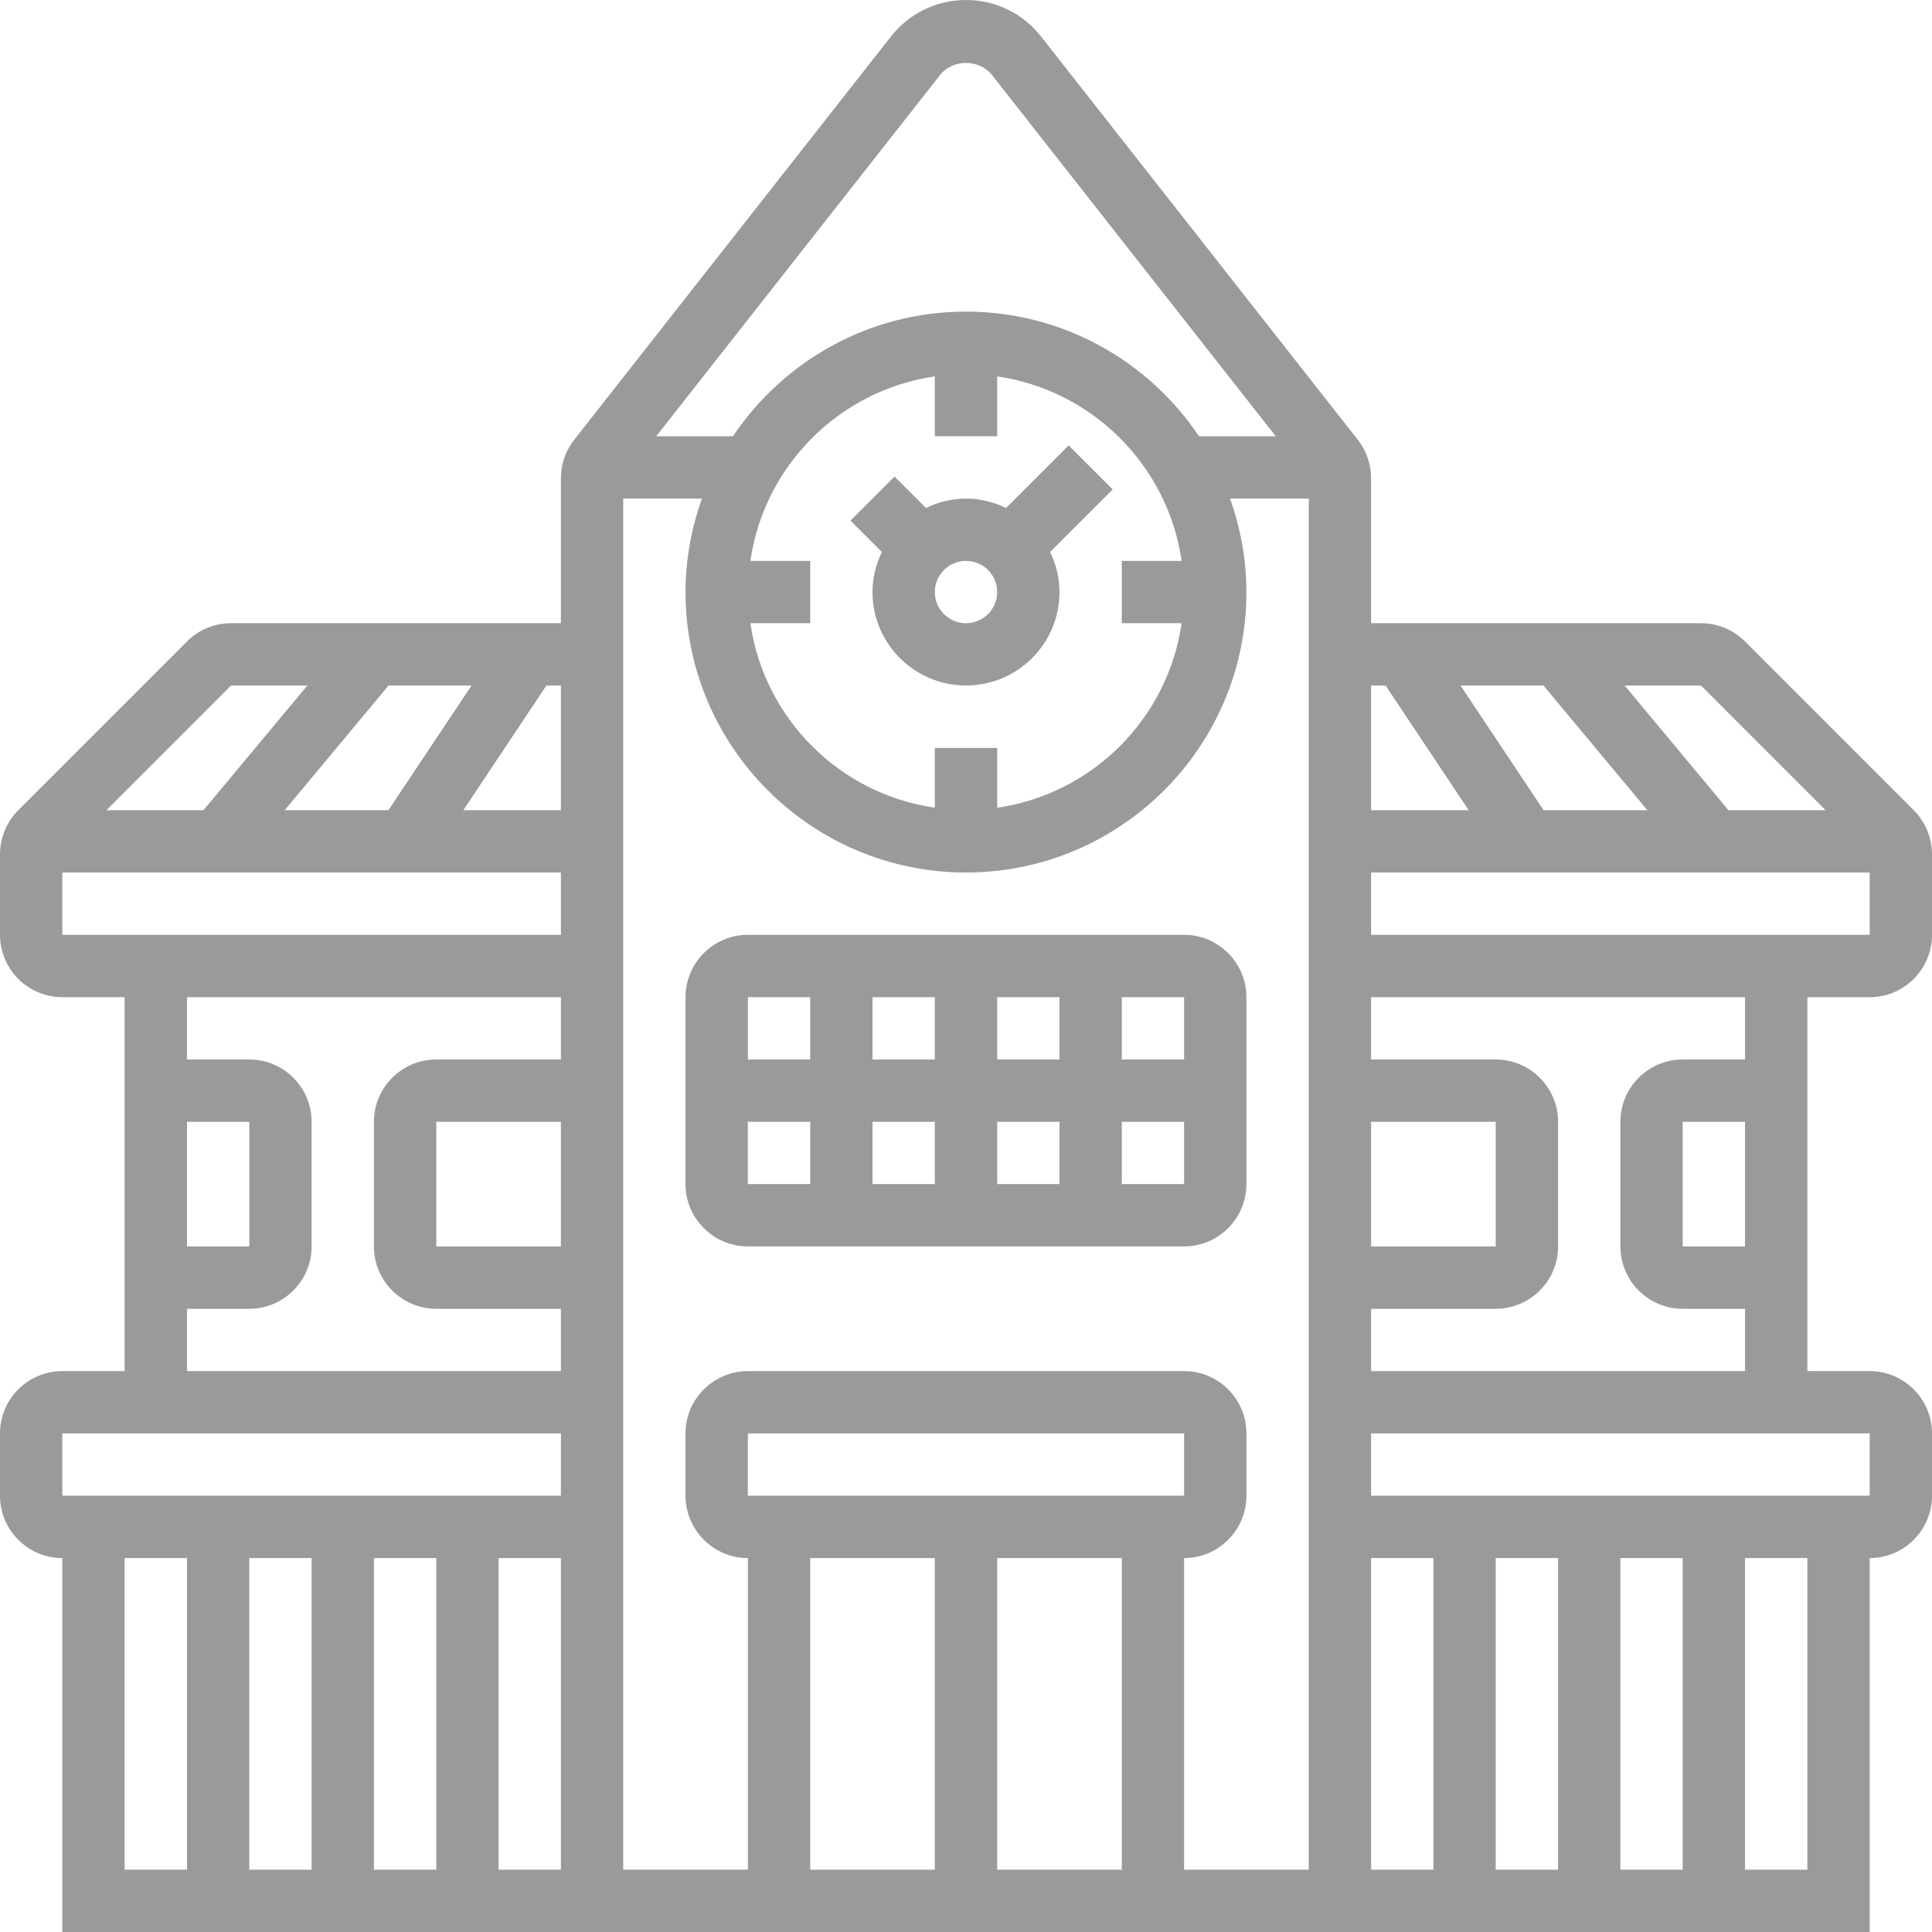<svg width="28" height="28" viewBox="0 0 28 28" fill="none" xmlns="http://www.w3.org/2000/svg">
<path d="M15.487 6.455L16.126 7.093L15.219 8C15.304 8.177 15.355 8.372 15.355 8.581C15.355 9.328 14.747 9.935 14 9.935C13.253 9.935 12.645 9.328 12.645 8.581C12.645 8.372 12.696 8.177 12.781 8L12.326 7.545L12.964 6.907L13.42 7.362C13.596 7.277 13.791 7.226 14 7.226C14.209 7.226 14.404 7.277 14.58 7.362L15.487 6.455ZM14 8.129C13.751 8.129 13.548 8.331 13.548 8.581C13.548 8.83 13.751 9.032 14 9.032C14.249 9.032 14.452 8.83 14.452 8.581C14.452 8.331 14.249 8.129 14 8.129ZM10.839 13.548H17.161C17.659 13.548 18.064 13.954 18.064 14.452V17.161C18.064 17.659 17.659 18.064 17.161 18.064H10.839C10.341 18.064 9.935 17.659 9.935 17.161V14.452C9.935 13.954 10.341 13.548 10.839 13.548ZM10.839 15.355H11.742V14.452H10.839V15.355ZM14.452 16.258V17.161H15.355V16.258H14.452ZM15.355 15.355V14.452H14.452V15.355H15.355ZM13.548 16.258H12.645V17.161H13.548V16.258ZM13.548 15.355V14.452H12.645V15.355H13.548ZM16.258 14.452V15.355H17.161V14.452H16.258ZM17.161 16.258H16.258V17.161H17.161V16.258ZM11.742 17.161V16.258H10.838V17.161H11.742ZM2.71 9.297C2.88 9.126 3.107 9.032 3.348 9.032H8.129V6.93C8.129 6.729 8.198 6.53 8.322 6.373L12.914 0.527C13.178 0.192 13.574 0 14 0C14.426 0 14.822 0.192 15.086 0.527L19.677 6.372C19.802 6.53 19.871 6.728 19.871 6.93V9.032H24.652C24.893 9.032 25.12 9.126 25.29 9.297L27.735 11.742C27.904 11.91 28 12.143 28 12.38V13.548C28 14.046 27.595 14.452 27.097 14.452H26.194V19.871H27.097C27.595 19.871 28 20.276 28 20.774V21.677C28 22.175 27.595 22.581 27.097 22.581V28H0.903V22.581C0.405 22.581 0 22.175 0 21.677V20.774C0 20.276 0.405 19.871 0.903 19.871H1.806V14.452H0.903C0.405 14.452 0 14.046 0 13.548V12.38C0 12.143 0.096 11.91 0.265 11.742L2.71 9.297ZM1.542 11.742H2.949L4.455 9.935H3.348L1.542 11.742ZM5.629 11.742L6.834 9.935H5.631L4.126 11.742H5.629ZM7.919 9.935L6.715 11.742H8.129V9.935H7.919ZM8.129 16.258H6.323V18.064H8.129V16.258ZM3.613 22.581V27.097H4.516V22.581H3.613ZM5.419 27.097H6.323V22.581H5.419V27.097ZM7.226 27.097H8.129V22.581H7.226V27.097ZM17.161 21.677V20.774H10.839L10.838 21.677H17.161ZM14.452 22.581V27.097H16.258V22.581H14.452ZM13.548 22.581H11.742V27.097H13.548V22.581ZM10.839 22.581C10.341 22.581 9.935 22.175 9.935 21.677V20.774C9.935 20.276 10.341 19.871 10.839 19.871H17.161C17.659 19.871 18.064 20.276 18.064 20.774V21.677C18.064 22.175 17.659 22.581 17.161 22.581V27.097H18.968V7.226H17.827C17.978 7.65 18.064 8.105 18.064 8.581C18.064 10.822 16.241 12.645 14 12.645C11.759 12.645 9.935 10.822 9.935 8.581C9.935 8.105 10.022 7.65 10.173 7.226H9.032V27.097H10.839V22.581ZM23.484 22.581V27.097H24.387V22.581H23.484ZM22.581 22.581H21.677V27.097H22.581V22.581ZM20.774 22.581H19.871V27.097H20.774V22.581ZM19.871 18.064H21.677V16.258H19.871V18.064ZM13.548 6.323V5.455C12.167 5.655 11.074 6.748 10.875 8.129H11.742V9.032H10.875C11.074 10.414 12.167 11.507 13.548 11.706V10.839H14.452V11.706C15.833 11.507 16.926 10.414 17.125 9.032H16.258V8.129H17.125C16.926 6.748 15.833 5.655 14.452 5.455V6.323H13.548ZM14.376 1.086C14.193 0.854 13.807 0.854 13.625 1.086L9.51 6.323H10.622C11.353 5.234 12.594 4.516 13.999 4.516C15.405 4.516 16.647 5.234 17.377 6.323H18.489L14.376 1.086ZM19.871 11.742H21.285L20.081 9.935H19.871V11.742ZM23.875 11.742L22.369 9.935H21.167L22.371 11.742H23.875ZM24.652 9.935H23.545L25.05 11.742H26.458L24.652 9.935ZM27.097 12.645H19.871V13.548H27.097V12.645ZM25.29 16.258H24.387V18.064H25.29V16.258ZM25.29 18.968H24.387C23.889 18.968 23.484 18.563 23.484 18.064V16.258C23.484 15.76 23.889 15.355 24.387 15.355H25.29V14.452H19.871V15.355H21.677C22.175 15.355 22.581 15.76 22.581 16.258V18.064C22.581 18.563 22.175 18.968 21.677 18.968H19.871V19.871H25.29V18.968ZM27.097 20.774H19.871V21.677H27.097V20.774ZM26.194 22.581H25.29V27.097H26.194V22.581ZM1.806 27.097H2.71V22.581H1.806V27.097ZM0.903 21.677H8.129V20.774H0.903V21.677ZM2.71 18.064H3.613V16.258H2.71V18.064ZM2.71 15.355H3.613C4.111 15.355 4.516 15.76 4.516 16.258V18.064C4.516 18.563 4.111 18.968 3.613 18.968H2.71V19.871H8.129V18.968H6.323C5.824 18.968 5.419 18.563 5.419 18.064V16.258C5.419 15.76 5.824 15.355 6.323 15.355H8.129V14.452H2.71V15.355ZM8.129 13.548V12.645H0.903V13.548H8.129Z" fill="#9A9A9A"/>
</svg>
